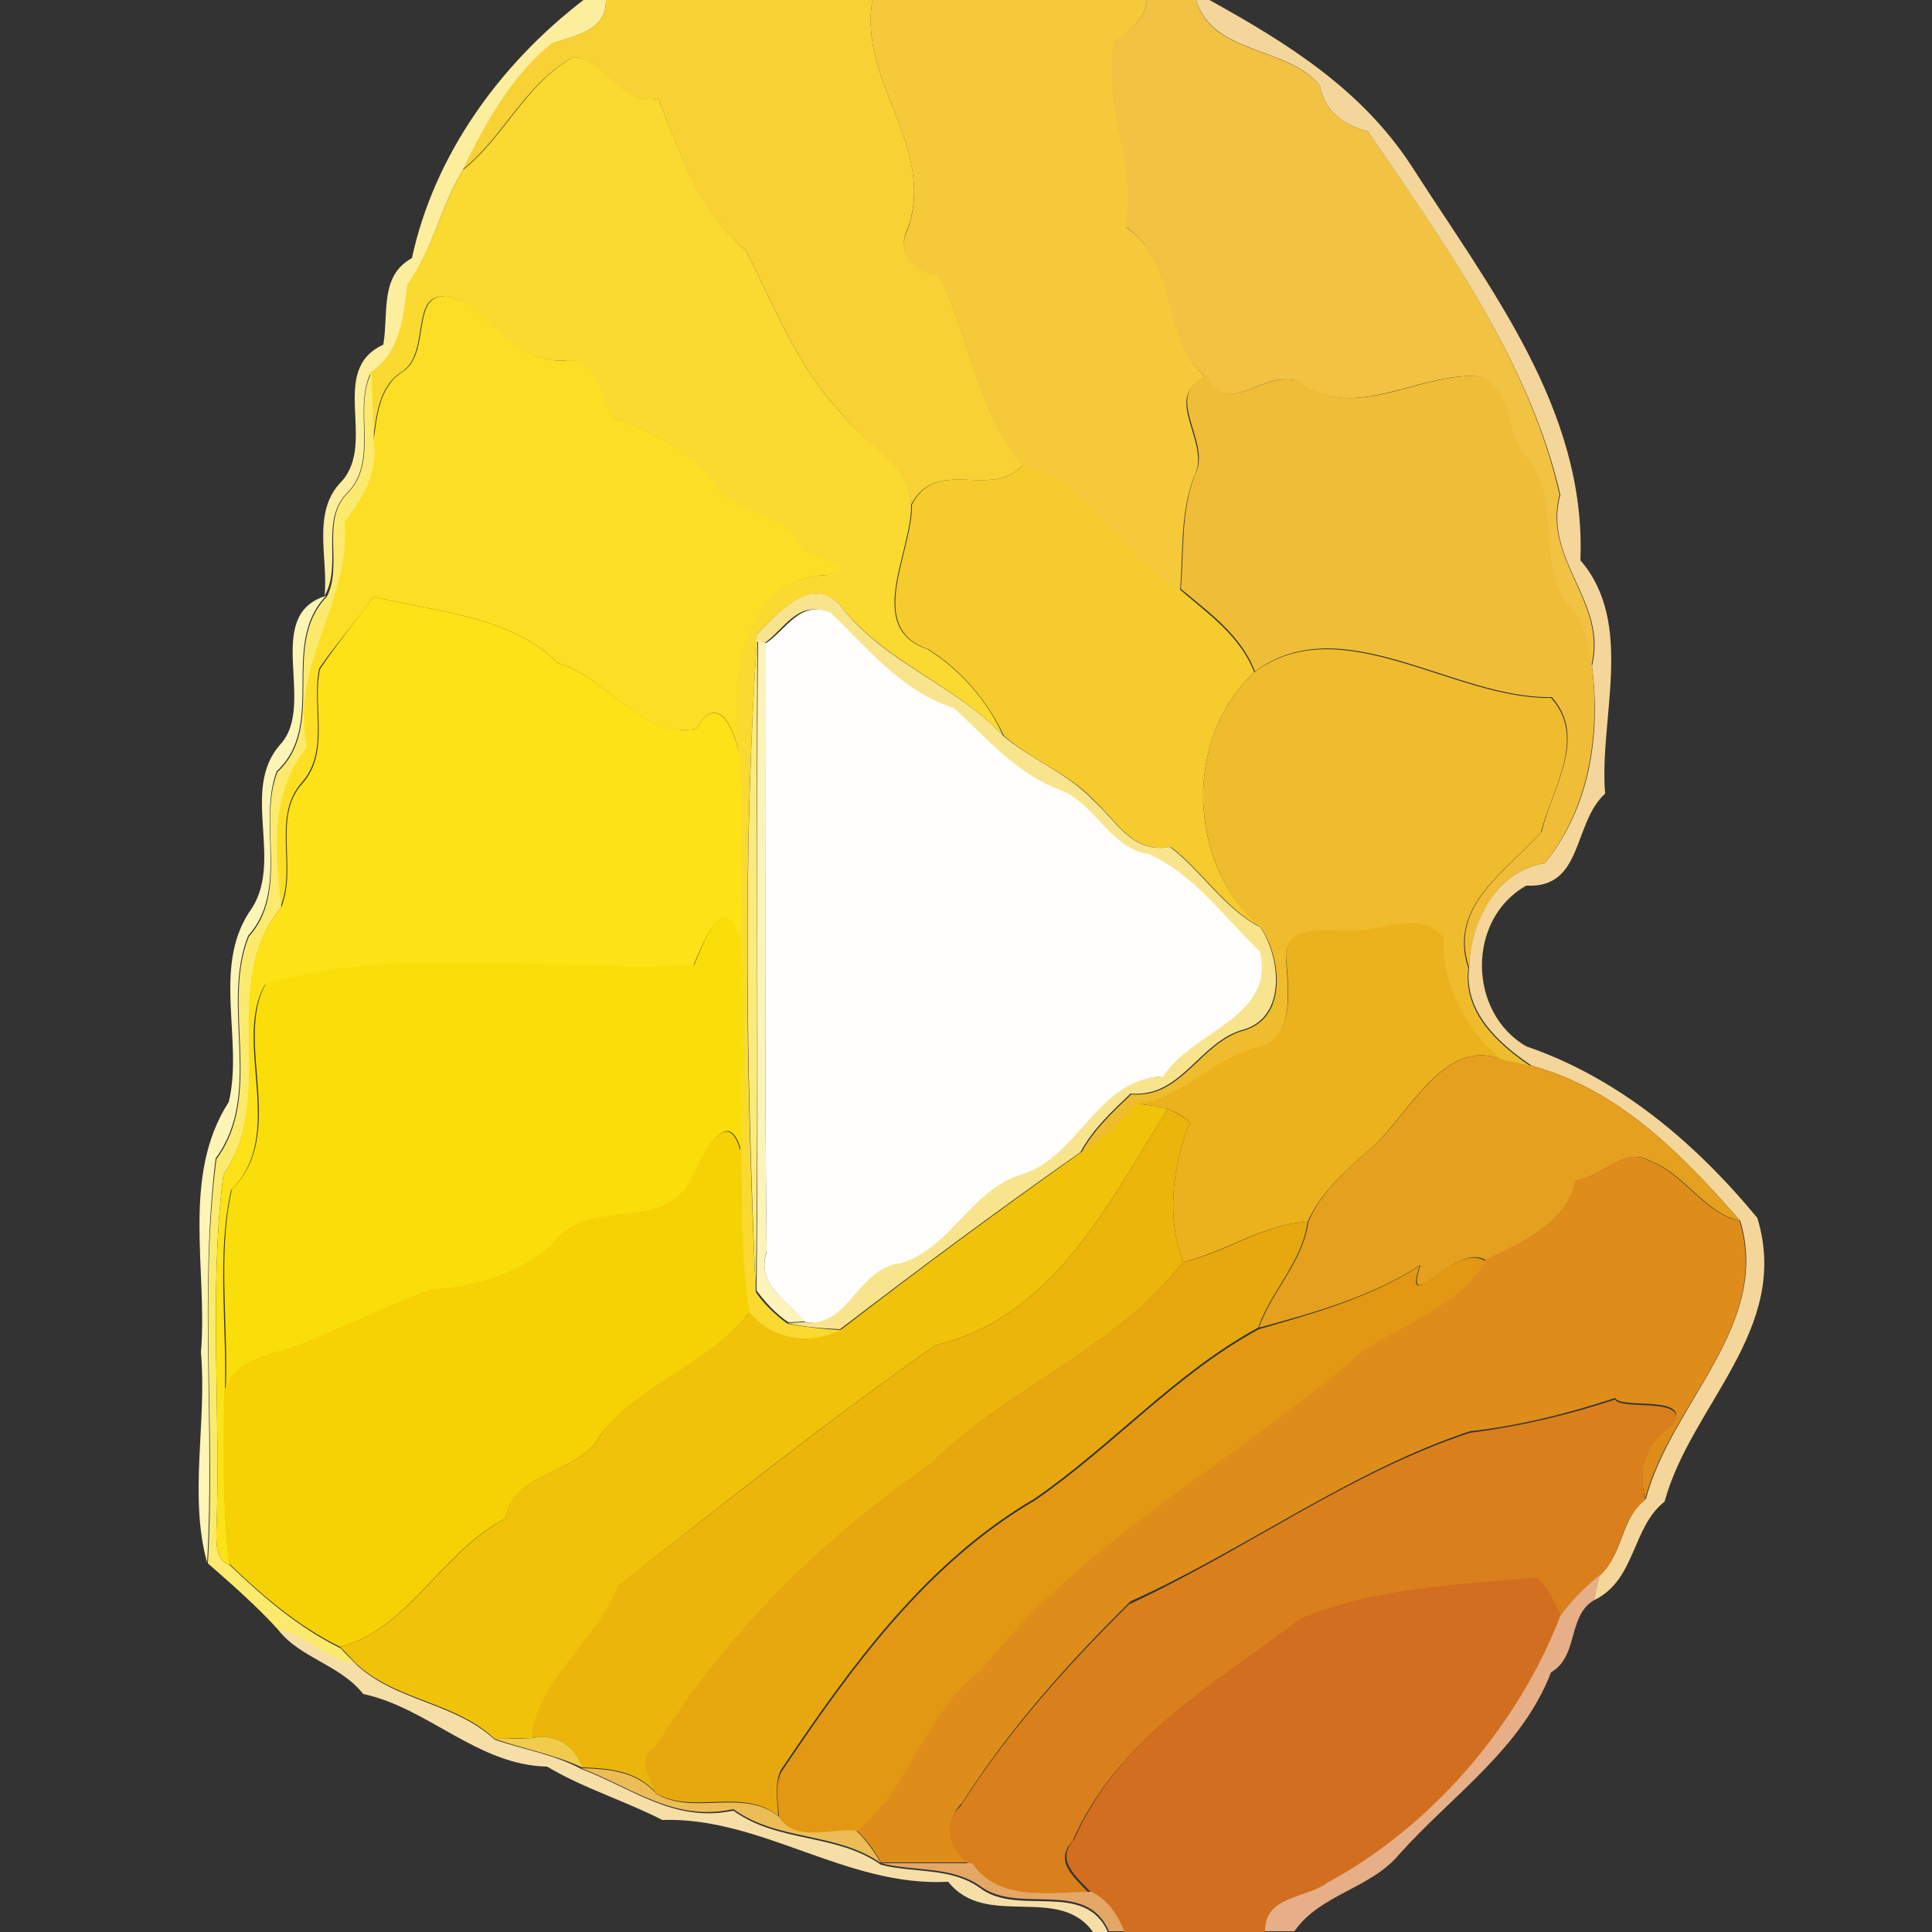<?xml version="1.0" encoding="utf-8"?>
<!-- Generator: Adobe Illustrator 26.0.3, SVG Export Plug-In . SVG Version: 6.00 Build 0)  -->
<svg version="1.1" id="Layer_1" xmlns="http://www.w3.org/2000/svg" xmlns:xlink="http://www.w3.org/1999/xlink" x="0px" y="0px"
	 viewBox="0 0 250 250" style="enable-background:new 0 0 250 250;" xml:space="preserve">
<rect x="0" y="0" width="250" height="250" fill="#333333" stroke="none"/>
<style type="text/css">
	.st0{fill:#FDEE9D;}
	.st1{fill:#F8D235;}
	.st2{fill:#F5C93A;}
	.st3{fill:#F2C242;}
	.st4{fill:#F4D69A;}
	.st5{fill:#FAD930;}
	.st6{fill:#FCDF24;}
	.st7{fill:#FCEA6E;}
	.st8{fill:#F0BD39;}
	.st9{fill:#F5CB2D;}
	.st10{fill:#FDF5B5;}
	.st11{fill:#FCE216;}
	.st12{fill:#F9E48E;}
	.st13{fill:#FFFEFC;}
	.st14{fill:#FCEA7D;}
	.st15{fill:#FDF4BC;}
	.st16{fill:#EFBC2D;}
	.st17{fill:#FADE09;}
	.st18{fill:#EBB21D;}
	.st19{fill:#E4A01E;}
	.st20{fill:#F0C30A;}
	.st21{fill:#ECB50B;}
	.st22{fill:#F6D104;}
	.st23{fill:#DE8D1B;}
	.st24{fill:#E7A70F;}
	.st25{fill:#E29813;}
	.st26{fill:#D97F1B;}
	.st27{fill:#D26E1F;}
	.st28{fill:#E6AF87;}
	.st29{fill:#F6DFA7;}
	.st30{fill:#F1CC4C;}
	.st31{fill:#ECBD56;}
	.st32{fill:#E4A766;}
</style>
<g id="_x23_fdee9dff">
	<path class="st0" d="M75.5,0h2.9c0.1,4-4,4.6-6.9,5.6C66.2,9.9,62.9,15.9,59.9,22C57,26.7,56,32.3,52.8,36.8
		c-0.5,4.2-0.9,8.9-4.8,11.4c-2.4,4.7,1.1,11.6-3.2,15.7c-3.4,3.6-0.5,9.2-2.8,13.2c0.5-4.9-1.7-10.9,2.2-14.8
		c4.6-5.1-1.8-14.4,5.4-17.7c0.7-4.1-0.5-8.9,3.7-11.2C56.2,20,64.7,8.3,75.5,0z"/>
</g>
<g id="_x23_f8d235ff">
	<path class="st1" d="M78.4,0h34.5c-1.9,10.5,8.2,18.8,4.6,29.5c-1.7,3,1,5.9,4,6.1c4,8,5,17.6,10.8,24.6c-4,4.5-11.1-1.2-14.4,5.1
		c-0.4-5.5-5.9-7.5-8.7-11.5c-5.9-6-8.9-14-12.7-21.4c-6.1-5-8.5-12.5-11.3-19.6c-5.2,1.1-6.6-5.1-11-5.4c-6.2,3.3-9,10.3-14.3,14.5
		c3-6.1,6.2-12,11.5-16.3C74.4,4.6,78.5,4,78.4,0z"/>
</g>
<g id="_x23_f5c93aff">
	<path class="st2" d="M112.9,0h35.5c-0.2,2.6-2.4,3.9-4.2,5.5c-1.4,8.1,3.1,16.1,1.5,23.9c7,4.8,4.5,14.2,10.3,19.4
		c-5.9,2.6,0.9,8.5-1.5,12.9c-1.8,4.7-1.4,9.8-1.8,14.7c-7.8-3.6-11-13.8-20.4-16.1c-5.8-7-6.8-16.6-10.8-24.6c-3-0.2-5.7-3.1-4-6.1
		C121.1,18.8,111,10.5,112.9,0z"/>
</g>
<g id="_x23_f2c242ff">
	<path class="st3" d="M148.4,0h6.4c1.9,7.1,12,6,16,11.1c0.6,3.3,3.1,5.1,6.2,5.9c9.9,14.3,21,30,24.8,47
		c-2.2,8.5,6.2,13.8,4.1,22.2c-0.5-2.6-0.8-5.4-2.7-7.5c-4.9-5.6-0.8-14.4-6.1-19.9c-2.4-3.2-1.4-8.6-5.9-10.1
		c-7.4-0.6-16.3,6.1-23.1,0.7c-4.8-1.8-8.9,4.9-12.2-0.7c-5.8-5.2-3.3-14.6-10.3-19.4c1.6-7.8-2.8-15.8-1.5-23.9
		C146,3.9,148.2,2.6,148.4,0z"/>
</g>
<g id="_x23_f4d69aff">
	<path class="st4" d="M154.8,0h1.7c10.1,5.6,19.6,11.5,26.1,21.4c10.1,15.8,22.7,31.6,21.9,51.1c7.1,8.2,2.4,20.5,3.2,30.2
		c-4.2,3.8-2.8,12.3-10.2,11.9c-7.7,4.3-7.6,16.4,0,20.8c12,4.1,21.9,12.5,29.9,22.2c4.4,14.4-8.6,24.2-12,36.7
		c-4.3,3.4-3.7,10.2-9.2,12.8c0.3-1.1,0.5-2.2,0.8-3.3c3.1-2.7,2.7-7.4,6-9.9c3.3-12.4,16.2-22.4,12.2-35.9
		c-7.6-8.7-15.7-17-27-20.1c-4.3-2.9-8.8-7-8.1-12.7c0.1-5.8,3.5-12.6,9.8-13.5c5.7-7,7.3-16.4,6.1-25.5c2.1-8.4-6.4-13.7-4.1-22.2
		C198,47,186.9,31.4,177,17c-3.1-0.8-5.6-2.6-6.2-5.9C166.9,6,156.8,7.1,154.8,0z"/>
</g>
<g id="_x23_fad930ff">
	<path class="st5" d="M74.2,7.4c4.4,0.2,5.8,6.4,11,5.4c2.8,7,5.2,14.5,11.3,19.6c3.8,7.4,6.8,15.4,12.7,21.4c2.9,4,8.4,6,8.7,11.5
		c0.1,6.2-6.1,15.9,2.1,18.7c4.2,2.6,7.8,6.7,9.8,11.2c-6.3-6.7-15.4-9.5-21.1-16.9c-3.7-3.9-8.1,1.1-10.7,3.7
		c-1.9,27.9-1.5,57.1-0.2,85.2c1.1,1.6,2.5,2.9,4.1,4.1c2.3,0.4,4.6,0.7,6.9,0.8c-3.9,2.3-9,1.4-11.9-2.2
		c-1.2-6.8-0.9-13.7-1.1-20.6c0.1-9,0.2-18,0-27c0-8,0.2-16-0.1-24c-1.2-9.1-0.5-23.6,11.5-23.9c4.2-1.5-2.9-2.2-3.8-3.9
		c-2.5-4.5-8.6-3.6-11.1-8c-3.4-4.5-8.3-6.7-13.3-8.6c-1.4-2.7-1.6-7.1-5.6-7.3c-5.8,0.6-9.1-4.1-13-7.3c-8.4-4-4.1,6.1-8.4,8.8
		c-3.1,2-3.3,5.8-3.8,9.2c-0.1-3-0.3-6.1-0.3-9.1c3.9-2.5,4.3-7.2,4.8-11.4C56,32.3,57,26.7,59.9,22C65.3,17.7,68.1,10.7,74.2,7.4z"
		/>
</g>
<g id="_x23_fcdf24ff">
	<path class="st6" d="M52.1,48.1c4.3-2.7,0-12.8,8.4-8.8c3.9,3.2,7.2,7.9,13,7.3c4,0.1,4.2,4.5,5.6,7.3c5,1.9,10,4.2,13.3,8.6
		c2.5,4.4,8.6,3.4,11.1,8c0.9,1.7,8.1,2.4,3.8,3.9c-12,0.3-12.8,14.8-11.5,23.9c-0.5-3.3-2.7-9.2-5.7-4c-7.1,1.4-11.5-6.7-17.9-8.5
		c-6.1-6.1-15.7-6.6-23.9-8.6c-2.2,3.2-4.8,6.1-7,9.3c-1,4.8,1.3,10.7-2.2,14.7c-4,4.4-0.7,11-2.8,16.1c-0.8-7.2-1.5-14.8,3.3-20.7
		c-2.2-11,5.7-18.5,4.9-29.2c2.3-2.9,4.4-6.1,3.8-10.2C48.8,53.9,49,50.1,52.1,48.1z"/>
</g>
<g id="_x23_fcea6eff">
	<path class="st7" d="M44.9,63.9c4.3-4.2,0.7-11.1,3.2-15.7c0,3,0.2,6.1,0.3,9.1c0.5,4-1.5,7.2-3.8,10.2c0.8,10.6-7.1,18.2-4.9,29.2
		c-4.8,5.9-4.1,13.4-3.3,20.7c-8.3,10-0.2,24.2-7.5,34.6c-1.9,15.2-0.3,30.8-0.9,46.2c0,1.6-0.1,3.6,1.7,4.3
		c4.4,4.2,8.9,8.1,14.4,10.8c0.6,0.7,1.3,1.3,1.9,2c-3.8-0.3-6.3-3.7-9.9-4.3c-2.8-3.1-6-5.9-9.2-8.7c1-17.4-1.1-35.1,1.1-52.3
		c6.2-8.4,0.6-19.8,4.2-28.8c5.3-5.9,1.1-14.6,3.7-21.3c6.5-6,0.3-16.4,6.4-22.7C44.4,73.1,41.5,67.4,44.9,63.9z"/>
</g>
<g id="_x23_f0bd39ff">
	<path class="st8" d="M168.2,49.4c6.9,5.4,15.7-1.3,23.1-0.7c4.5,1.5,3.5,6.9,5.9,10.1c5.3,5.5,1.1,14.3,6.1,19.9
		c1.9,2.1,2.1,4.8,2.7,7.5c1.1,9.1-0.5,18.5-6.1,25.5c-6.3,0.9-9.6,7.7-9.8,13.5c-2.7-8.1,5-12.5,9.4-17.6c1.3-5.6,6-12.1,1.3-17.4
		c-12.5,0.3-27.2-11.7-38.4-3.3c-1.8-4.7-5.9-7.6-9.6-10.7c0.4-4.9,0-10,1.8-14.7c2.4-4.3-4.4-10.3,1.5-12.9
		C159.2,54.3,163.3,47.6,168.2,49.4z"/>
</g>
<g id="_x23_f5cb2dff">
	<path class="st9" d="M132.3,60.2c9.4,2.3,12.6,12.5,20.4,16.1c3.6,3.1,7.8,6,9.6,10.7c-9.2,8.5-8.7,25,0.9,33
		c-4.8-2.5-7.5-7.2-11.7-10.4c-5,0.9-7-3.4-10-6.1c-3.3-3.5-8-5.1-11.6-8.3c-2.1-4.5-5.6-8.6-9.8-11.2c-8.2-2.8-2-12.5-2.1-18.7
		C121.2,59,128.3,64.7,132.3,60.2z"/>
</g>
<g id="_x23_fdf5b5ff">
	<path class="st10" d="M36.3,96.3c4.7-5.2-2.4-16.7,5.9-19.2c-6.1,6.3,0.1,16.7-6.4,22.7c-2.5,6.7,1.6,15.4-3.7,21.3
		c-3.6,9.1,2,20.4-4.2,28.8c-2.1,17.2-0.1,34.9-1.1,52.3c-2.4-8.6,0-18.3-0.8-27.2c0.9-10.6-2.6-22.8,3.6-32.4
		c1.9-7.9-2.1-17.2,2.6-24.5C37,111.7,30.9,102.3,36.3,96.3z"/>
</g>
<g id="_x23_fce216ff">
	<path class="st11" d="M48.3,77.2c8.2,2,17.8,2.5,23.9,8.6c6.4,1.8,10.8,9.8,17.9,8.5c3-5.2,5.2,0.8,5.7,4c0.3,8,0.1,16,0.1,24
		c-2-7.4-4.5-1.3-6.2,2.7c-18.3,0.9-37.6-2.7-55.4,2.4c-4.3,7.4,2.9,19.4-4.4,26.6c-1.9,8.5-0.5,17.6-0.8,26.3
		c-0.1,7.4-0.3,14.8,0.6,22.2c-1.8-0.7-1.7-2.7-1.7-4.3c0.6-15.4-1-30.9,0.9-46.2c7.2-10.4-0.9-24.6,7.5-34.6
		c2.1-5.2-1.2-11.8,2.8-16.1c3.5-4,1.2-9.9,2.2-14.7C43.6,83.3,46.1,80.3,48.3,77.2z"/>
</g>
<g id="_x23_f9e48eff">
	<path class="st12" d="M98,82c2.6-2.6,7-7.7,10.7-3.7c5.7,7.5,14.8,10.2,21.1,16.9c3.6,3.1,8.3,4.8,11.6,8.3c3,2.6,5,7,10,6.1
		c4.2,3.2,6.9,7.9,11.7,10.4c2.6,3.9,3.4,11.5-2.1,13.2c-5.8,1.5-8.1,8.9-14.7,8.3c-2.4,2.3-4.9,4.6-6.5,7.6
		c-10.7,7.5-20.9,15.1-31.1,22.9c-2.3-0.1-4.7-0.3-6.9-0.8c0.6,0,1.7-0.1,2.2-0.1c5.6,0.7,6.8-7,12.2-7.6c6.5-1.8,9.2-9.4,15.7-11.5
		c7.6-2.2,10-12.5,18.4-12.7c3.7-5.8,14.7-7.7,12.5-16.2c-4.5-4.4-8.5-10-14.4-12.6c-5.2-0.8-7-6.7-11.7-8.4
		c-5.5-2.1-9.2-6.7-13.5-10.5c-6.6-2.1-11-7.7-15.9-12.3c-4.1-1.8-5.8,2.2-8.5,4l-1-0.3L98,82z"/>
</g>
<g id="_x23_fffefcff">
	<path class="st13" d="M99,83.3c2.7-1.7,4.5-5.8,8.5-4c4.8,4.6,9.2,10.2,15.9,12.3c4.2,3.8,8,8.4,13.5,10.5
		c4.8,1.7,6.6,7.6,11.7,8.4c5.9,2.6,9.8,8.2,14.4,12.6c2.2,8.5-8.9,10.4-12.5,16.2c-8.5,0.2-10.9,10.5-18.4,12.7
		c-6.5,2-9.2,9.7-15.7,11.5c-5.4,0.6-6.6,8.3-12.2,7.6c-2.2-2.8-6.4-4.7-5-9.1C98.9,135.7,99.1,109.5,99,83.3z"/>
</g>
<g id="_x23_fcea7dff">
	<path class="st14" d="M97.8,167.2c-1.2-28.1-1.7-57.3,0.2-85.2l0,0.9C97.8,111,98.2,139.1,97.8,167.2z"/>
</g>
<g id="_x23_fdf4bcff">
	<path class="st15" d="M98.1,82.9l1,0.3c0,26.2-0.2,52.5,0.1,78.7c-1.4,4.5,2.8,6.4,5,9.1c-0.5,0-1.7,0.1-2.2,0.1
		c-1.6-1.1-2.9-2.5-4.1-4.1C98.2,139.1,97.8,111,98.1,82.9z"/>
</g>
<g id="_x23_efbc2dff">
	<path class="st16" d="M162.3,87c11.2-8.4,25.9,3.6,38.4,3.3c4.7,5.2,0.1,11.8-1.3,17.4c-4.4,5-12.1,9.5-9.4,17.6
		c-0.7,5.7,3.8,9.8,8.1,12.7c-1.4-0.3-2.7-0.6-4.1-0.9c-4.5-4-7.7-9.5-7.3-15.7c-3.2-3.9-8.2-0.5-12.4-0.9c-2.8,0.2-7.4-1-7.9,3
		c0.1,4.1,1.6,11-4,12.2c-5.8,1.6-9.5,6.6-15.4,7.2c-2.1,2.4-4.3,4.7-7.1,6.3c1.6-3,4.1-5.3,6.5-7.6c6.6,0.6,8.9-6.8,14.7-8.3
		c5.5-1.7,4.7-9.3,2.1-13.2C153.6,111.9,153.1,95.5,162.3,87z"/>
</g>
<g id="_x23_fade09ff">
	<path class="st17" d="M89.8,124.9c1.7-4.1,4.1-10.1,6.2-2.7c0.2,9,0.1,18,0,27c-1.9-7.4-5.6,1.7-7.2,4.6c-4.4,5.5-12.9,1.3-16.9,7
		c-4.3,4.1-10.5,5.8-15.9,6.1c-6.2,2.3-12,5.2-18.2,7.6c-3.3,1-7.6,1.8-8.6,5.7c0.4-8.7-1.1-17.8,0.8-26.3
		c7.3-7.2,0.2-19.2,4.4-26.6C52.2,122.2,71.4,125.8,89.8,124.9z"/>
</g>
<g id="_x23_ebb21dff">
	<path class="st18" d="M174.4,120.4c4.1,0.4,9.1-3,12.4,0.9c-0.3,6.2,2.9,11.7,7.3,15.7c-7.4-2.7-12,7.5-16.6,11.5
		c-3.2,2.8-6.5,5.6-8.3,9.6c-5.8,0.3-10.6,3.9-16.1,5.2c-2.2-5.7-1.4-12.5,0.9-18.1c-0.9-0.7-1.8-1.3-2.9-1.7
		c-1.3-0.4-2.7-0.5-4.1-0.7c6-0.6,9.7-5.7,15.4-7.2c5.6-1.2,4.2-8.1,4-12.2C167,119.4,171.6,120.6,174.4,120.4z"/>
</g>
<g id="_x23_e4a01eff">
	<path class="st19" d="M177.5,148.5c4.6-3.9,9.2-14.2,16.6-11.5c1.3,0.4,2.7,0.7,4.1,0.9c11.3,3.1,19.4,11.4,27,20.1
		c-4.7-1.1-7.1-6-11.5-7.7c-3.5-2.1-6.4,2-9.8,2.5c-1.3,5.7-6.8,7.8-11.6,10.3c-3.9-2.6-10.8,7.8-8.5,0.6
		c-6.3,4.1-13.9,6.2-20.9,8.1c1.7-4.8,5.7-8.5,6.4-13.7C171,154.1,174.3,151.3,177.5,148.5z"/>
</g>
<g id="_x23_f0c30aff">
	<path class="st20" d="M139.9,149.1c2.8-1.6,5-3.9,7.1-6.3c1.4,0.2,2.8,0.3,4.1,0.7c-7.7,12.2-14.7,26.9-30.1,30.6
		c-14,9.8-27.5,20.6-40.9,31c-2.6,7-10.8,12.6-11.2,19.8c-1.6,0-3.2,0.1-4.9,0.1c-5.2-4.9-12.9-4.9-18.1-9.9c-0.6-0.7-1.3-1.4-1.9-2
		c8.8-2.2,13.2-12.3,21.4-16.6c1-6.3,9.5-5.6,12.3-10.8c5.1-6.8,14.1-9.2,19.3-15.9c2.8,3.5,7.9,4.4,11.9,2.2
		C119,164.2,129.3,156.6,139.9,149.1z"/>
</g>
<g id="_x23_ecb50bff">
	<path class="st21" d="M121,174.1c15.4-3.7,22.4-18.4,30.1-30.6c1,0.4,2,1,2.9,1.7c-2.3,5.6-3.1,12.4-0.9,18.1
		c-8.8,11.3-22.6,16.2-32.6,26.1c-14,9.7-26.5,22-35.5,36.5c-2.8,1.8-0.7,4.1-0.1,6.1c-2.5-2.9-6.1-3.2-9.7-3.3
		c-0.9-2.9-3.3-4.4-6.4-3.8c0.4-7.2,8.6-12.8,11.2-19.8C93.6,194.7,107,183.9,121,174.1z"/>
</g>
<g id="_x23_f6d104ff">
	<path class="st22" d="M88.7,153.8c1.6-2.8,5.3-11.9,7.2-4.6c0.2,6.9-0.1,13.8,1.1,20.6c-5.1,6.7-14.1,9.1-19.3,15.9
		c-2.8,5.2-11.2,4.5-12.3,10.8c-8.2,4.2-12.6,14.4-21.4,16.6c-5.5-2.7-10-6.6-14.4-10.8c-0.8-7.4-0.7-14.8-0.6-22.2
		c1-3.9,5.2-4.7,8.6-5.7c6.2-2.3,12-5.3,18.2-7.6c5.5-0.3,11.6-1.9,15.9-6.1C75.9,155,84.3,159.3,88.7,153.8z"/>
</g>
<g id="_x23_de8d1bff">
	<path class="st23" d="M203.8,152.8c3.5-0.5,6.3-4.6,9.8-2.5c4.4,1.7,6.8,6.6,11.5,7.7c4.1,13.6-8.9,23.5-12.2,35.9
		c-1.1-4.2,0.2-7.4,3.6-9.6c2.4-3.9-6.7-1.9-7.5-3.4c-6.1,2-12.4,3.6-18.8,4.3c-15.6,5.2-29,15.3-43.9,22
		c-8.1,8-15.7,16.5-21.8,26.1c-2.6,2.5-1.3,5.9,1.3,7.7c-3.9,0-7.8,0-11.8,0c-0.9-1.6-1.9-3-3.2-4.2c7.2-5.8,8.7-15.3,16.2-20.9
		c13.2-17,32.9-26.9,49-41c5.5-3.9,12.7-5.9,16.2-11.9C197,160.6,202.6,158.6,203.8,152.8z"/>
</g>
<g id="_x23_e7a70fff">
	<path class="st24" d="M153.1,163.3c5.5-1.2,10.3-4.9,16.1-5.2c-0.7,5.2-4.7,8.9-6.4,13.7c-10.7,5.8-18.9,15.2-28.9,22.1
		c-14.2,8.3-23.9,21.8-32.9,35.2c-0.8,1.9-0.4,3.9-0.3,5.9c-4.5-3.8-11.2-0.1-15.9-3c-0.6-2-2.7-4.3,0.1-6.1
		c9-14.5,21.5-26.8,35.5-36.5C130.5,179.5,144.3,174.5,153.1,163.3z"/>
</g>
<g id="_x23_e29813ff">
	<path class="st25" d="M183.7,163.8c-2.3,7.1,4.6-3.3,8.5-0.6c-3.6,6-10.8,8.1-16.2,11.9c-16.1,14.1-35.8,24-49,41
		c-7.5,5.6-9,15.1-16.2,20.9c-3.2-0.4-7.9,1.6-10-1.8c-0.1-2-0.6-4,0.3-5.9c9-13.4,18.7-26.9,32.9-35.2c10-6.9,18.2-16.3,28.9-22.1
		C169.8,170,177.4,167.9,183.7,163.8z"/>
</g>
<g id="_x23_d97f1bff">
	<path class="st26" d="M190.2,185.4c6.4-0.8,12.7-2.3,18.8-4.3c0.8,1.5,9.9-0.5,7.5,3.4c-3.4,2.1-4.6,5.3-3.6,9.6
		c-3.3,2.5-2.9,7.2-6,9.9c-1.9,1.6-3.7,3.2-5.1,5.3c-0.9-1.8-1.6-3.7-3.2-5c-10.2,0.9-20.7,1.3-30.4,5.3
		c-10.9,8.2-23.7,15.5-29.4,28.6c-2.6,2.8,0.5,4.9,2.2,6.9c-5.3,0-11.9,1.4-15.4-3.7c-2.6-1.8-4-5.2-1.3-7.7
		c6.1-9.6,13.7-18.1,21.8-26.1C161.2,200.6,174.5,190.6,190.2,185.4z"/>
</g>
<g id="_x23_d26e1fff">
	<path class="st27" d="M168.4,209.4c9.6-4,20.1-4.3,30.4-5.3c1.6,1.3,2.3,3.2,3.2,5c-5.4,14.1-16.6,27.2-30.2,34.6
		c-2.8,2.1-8.2,1.7-8.1,6.3h-18.2c-0.9-2.1-2.1-4.1-4.3-5.1c-1.7-1.9-4.8-4.1-2.2-6.9C144.7,224.9,157.5,217.6,168.4,209.4z"/>
</g>
<g id="_x23_e6af87ff">
	<path class="st28" d="M201.9,209.1c1.4-2,3.2-3.7,5.1-5.3c-0.2,1.1-0.5,2.2-0.8,3.3c-3.4,2.1-1.9,7.2-5.5,9.3
		c-3.8,9.9-12.8,15.9-19.6,23.5c-3.7,4.5-10.3,5.2-13.6,10h-3.8c-0.1-4.6,5.3-4.2,8.1-6.3C185.3,236.3,196.5,223.2,201.9,209.1z"/>
</g>
<g id="_x23_f6dfa7ff">
	<path class="st29" d="M36,210.9c3.7,0.6,6.1,4,9.9,4.3c5.2,5,12.8,5,18.1,9.9c3.7,1.3,7.7,1.9,11.2,3.8c6.6,2.5,12,7,19.7,5.4
		c5.8,4.2,13.3,2.9,19.1,7c4.2,1.1,9.1,0.3,12.8,3c5,3.8,13.6-1.1,16.6,5.8h-1.9c-4.4-6.4-13.9-0.4-18.8-6.6
		c-13.2,0.7-24.1-8.4-37-8c-4.9-2.5-10.2-4.1-14.9-6.9c-9-0.2-15.4-7.6-23.8-9.4C44,215.4,38.9,214.6,36,210.9z"/>
</g>
<g id="_x23_f1cc4cff">
	<path class="st30" d="M64,225c1.6,0,3.2,0,4.9-0.1c3-0.6,5.4,0.9,6.4,3.8C71.7,227,67.7,226.3,64,225z"/>
</g>
<g id="_x23_ecbd56ff">
	<path class="st31" d="M75.2,228.8c3.6,0.1,7.2,0.4,9.7,3.3c4.7,2.9,11.4-0.8,15.9,3c2.1,3.4,6.8,1.4,10,1.8
		c1.3,1.2,2.3,2.7,3.2,4.2c-5.8-4.1-13.3-2.8-19.1-7C87.2,235.8,81.8,231.3,75.2,228.8z"/>
</g>
<g id="_x23_e4a766ff">
	<path class="st32" d="M114,241.1c3.9,0,7.8,0,11.8,0c3.5,5.1,10.1,3.7,15.4,3.7c2.2,1,3.4,3,4.3,5.1h-2c-3-6.9-11.6-2.1-16.6-5.8
		C123.1,241.4,118.2,242.2,114,241.1z"/>
</g>
</svg>
